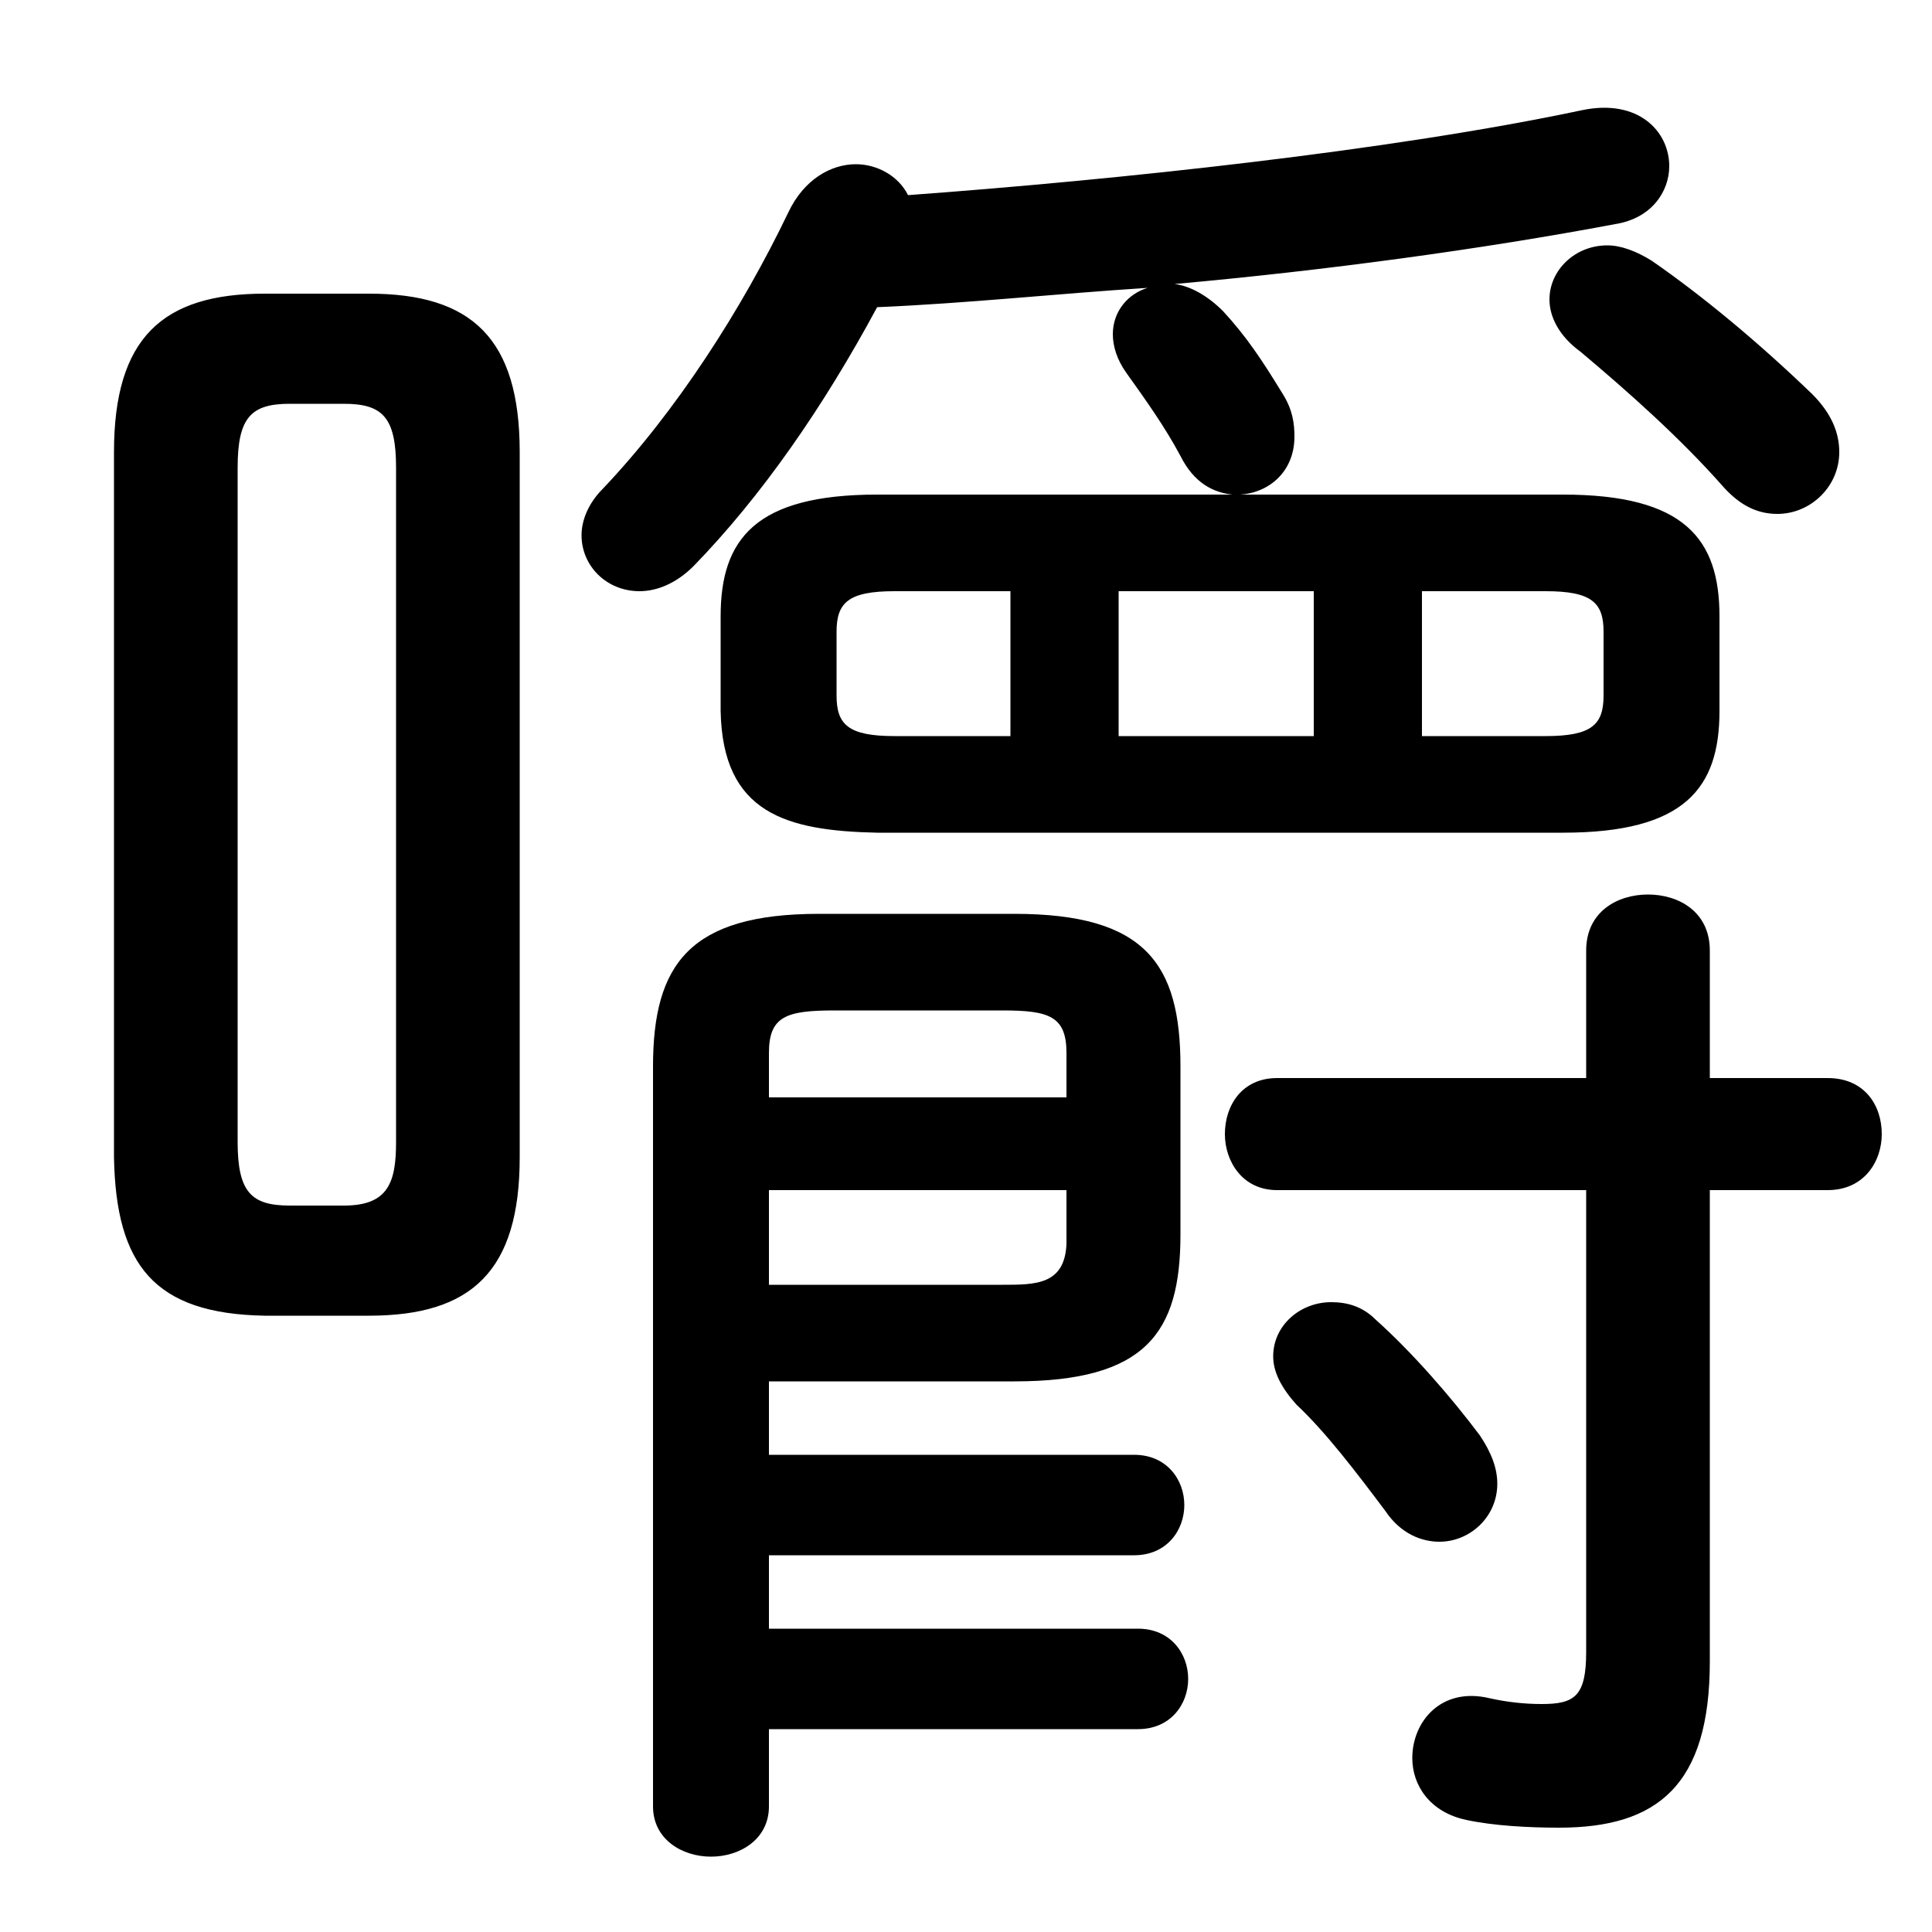 <svg xmlns="http://www.w3.org/2000/svg" viewBox="0 -44.0 50.0 50.0">
    <rect x="0" y="-44.0" width="50.0" height="50.0" fill="#808080" stroke="none"/>
    <g transform="scale(1, -1)">
        <!-- ボディの枠 -->
        <rect x="0" y="-6.0" width="50.0" height="50.0"
            stroke="white" fill="white"/>
        <!-- グリフ座標系の原点 -->
        <circle cx="0" cy="0" r="5" fill="white"/>
        <!-- グリフのアウトライン -->
        <g style="fill:black;stroke:#000000;stroke-width:0;stroke-linecap:round;stroke-linejoin:round;">
        <path d="M 32.1 31.2 C 32.85 31.25 33.5 31.8 33.5 32.7 C 33.5 33.05 33.45 33.4 33.2 33.8 C 32.65 34.7 32.25 35.3 31.65 35.95 C 31.25 36.35 30.8 36.6 30.4 36.65 C 34.3 37.0 38.35 37.55 41.8 38.2 C 42.75 38.35 43.2 39.05 43.2 39.7 C 43.2 40.6 42.4 41.45 40.95 41.15 C 36.0 40.1 28.95 39.35 23.5 38.95 C 23.25 39.45 22.7 39.75 22.15 39.75 C 21.5 39.75 20.8 39.35 20.4 38.5 C 19.2 36.0 17.5 33.35 15.6 31.35 C 15.2 30.95 15.05 30.5 15.05 30.15 C 15.05 29.35 15.7 28.7 16.55 28.7 C 17.0 28.7 17.5 28.9 17.95 29.35 C 19.7 31.15 21.3 33.45 22.7 36.05 C 25.05 36.15 27.35 36.4 29.7 36.55 C 29.2 36.4 28.8 35.95 28.8 35.35 C 28.8 35.05 28.9 34.7 29.15 34.35 C 29.65 33.65 30.15 32.95 30.55 32.2 C 30.9 31.5 31.4 31.25 31.9 31.2 L 22.7 31.2 C 19.55 31.2 18.65 30.05 18.65 28.05 L 18.65 25.6 C 18.7 22.95 20.35 22.5 22.7 22.45 L 40.45 22.45 C 43.6 22.45 44.5 23.6 44.5 25.6 L 44.5 28.05 C 44.5 30.05 43.6 31.2 40.45 31.2 Z M 36.8 28.7 L 40.0 28.7 C 41.2 28.7 41.5 28.4 41.5 27.65 L 41.5 26.0 C 41.5 25.25 41.2 24.95 40.0 24.95 L 36.8 24.95 Z M 34.0 28.7 L 34.0 24.95 L 28.95 24.95 L 28.95 28.7 Z M 26.15 28.7 L 26.15 24.95 L 23.15 24.95 C 21.95 24.95 21.65 25.25 21.65 26.0 L 21.65 27.65 C 21.65 28.4 21.95 28.7 23.15 28.7 Z M 9.55 9.95 C 12.2 9.95 13.45 11.1 13.45 14.05 L 13.45 32.3 C 13.45 35.25 12.2 36.4 9.55 36.4 L 6.85 36.4 C 4.2 36.4 2.95 35.25 2.95 32.3 L 2.95 14.05 C 3.0 11.25 4.0 10.0 6.85 9.95 Z M 7.5 12.8 C 6.5 12.8 6.15 13.15 6.15 14.45 L 6.15 31.9 C 6.15 33.2 6.5 33.55 7.5 33.55 L 8.9 33.55 C 9.9 33.55 10.25 33.2 10.25 31.9 L 10.25 14.45 C 10.25 13.4 10.05 12.8 8.9 12.8 Z M 19.9 3.75 L 29.35 3.75 C 30.2 3.75 30.65 4.4 30.65 5.05 C 30.65 5.7 30.2 6.35 29.35 6.35 L 19.9 6.35 L 19.9 8.25 L 26.25 8.25 C 29.65 8.25 30.55 9.5 30.55 12.05 L 30.55 16.4 C 30.55 19.05 29.65 20.35 26.25 20.35 L 21.2 20.35 C 17.85 20.35 16.9 19.05 16.9 16.4 L 16.9 -2.75 C 16.9 -3.6 17.65 -4.05 18.4 -4.05 C 19.15 -4.05 19.9 -3.6 19.9 -2.75 L 19.9 -0.75 L 29.45 -0.75 C 30.3 -0.75 30.75 -0.1 30.75 0.55 C 30.75 1.2 30.3 1.85 29.45 1.85 L 19.9 1.85 Z M 19.9 10.75 L 19.9 13.2 L 27.6 13.2 L 27.6 11.8 C 27.55 10.75 26.8 10.75 25.95 10.75 Z M 27.6 15.6 L 19.9 15.6 L 19.9 16.75 C 19.9 17.7 20.35 17.85 21.6 17.85 L 25.95 17.85 C 27.15 17.85 27.6 17.7 27.6 16.75 Z M 41.05 13.2 L 41.05 1.25 C 41.05 0.1 40.75 -0.1 39.9 -0.1 C 39.45 -0.1 39.0 -0.05 38.55 0.05 C 37.3 0.35 36.55 -0.55 36.55 -1.5 C 36.55 -2.2 37.0 -2.9 37.95 -3.1 C 38.65 -3.25 39.55 -3.3 40.35 -3.3 C 42.9 -3.3 44.25 -2.2 44.25 1.0 L 44.25 13.2 L 47.3 13.2 C 48.25 13.2 48.7 13.95 48.7 14.65 C 48.7 15.4 48.25 16.1 47.3 16.1 L 44.25 16.1 L 44.25 19.4 C 44.25 20.4 43.45 20.85 42.65 20.85 C 41.85 20.85 41.05 20.4 41.05 19.4 L 41.05 16.1 L 33.05 16.1 C 32.15 16.1 31.7 15.4 31.7 14.65 C 31.7 13.95 32.15 13.2 33.05 13.2 Z M 35.6 9.85 C 35.25 10.2 34.85 10.3 34.45 10.3 C 33.65 10.3 32.95 9.7 32.95 8.9 C 32.95 8.5 33.15 8.1 33.55 7.65 C 34.3 6.95 35.1 5.9 35.85 4.9 C 36.25 4.3 36.8 4.1 37.25 4.1 C 38.05 4.1 38.75 4.75 38.75 5.6 C 38.75 6.0 38.6 6.4 38.3 6.85 C 37.55 7.85 36.55 9.0 35.6 9.85 Z M 40.9 34.9 C 42.15 33.85 43.5 32.65 44.6 31.4 C 45.05 30.9 45.5 30.7 46.0 30.7 C 46.85 30.7 47.6 31.4 47.6 32.3 C 47.6 32.8 47.4 33.3 46.9 33.8 C 45.5 35.15 44.05 36.35 42.75 37.25 C 42.35 37.5 41.95 37.65 41.6 37.65 C 40.75 37.65 40.1 37.0 40.1 36.25 C 40.1 35.8 40.35 35.3 40.9 34.9 Z"/>
    </g>
    </g>
</svg>
